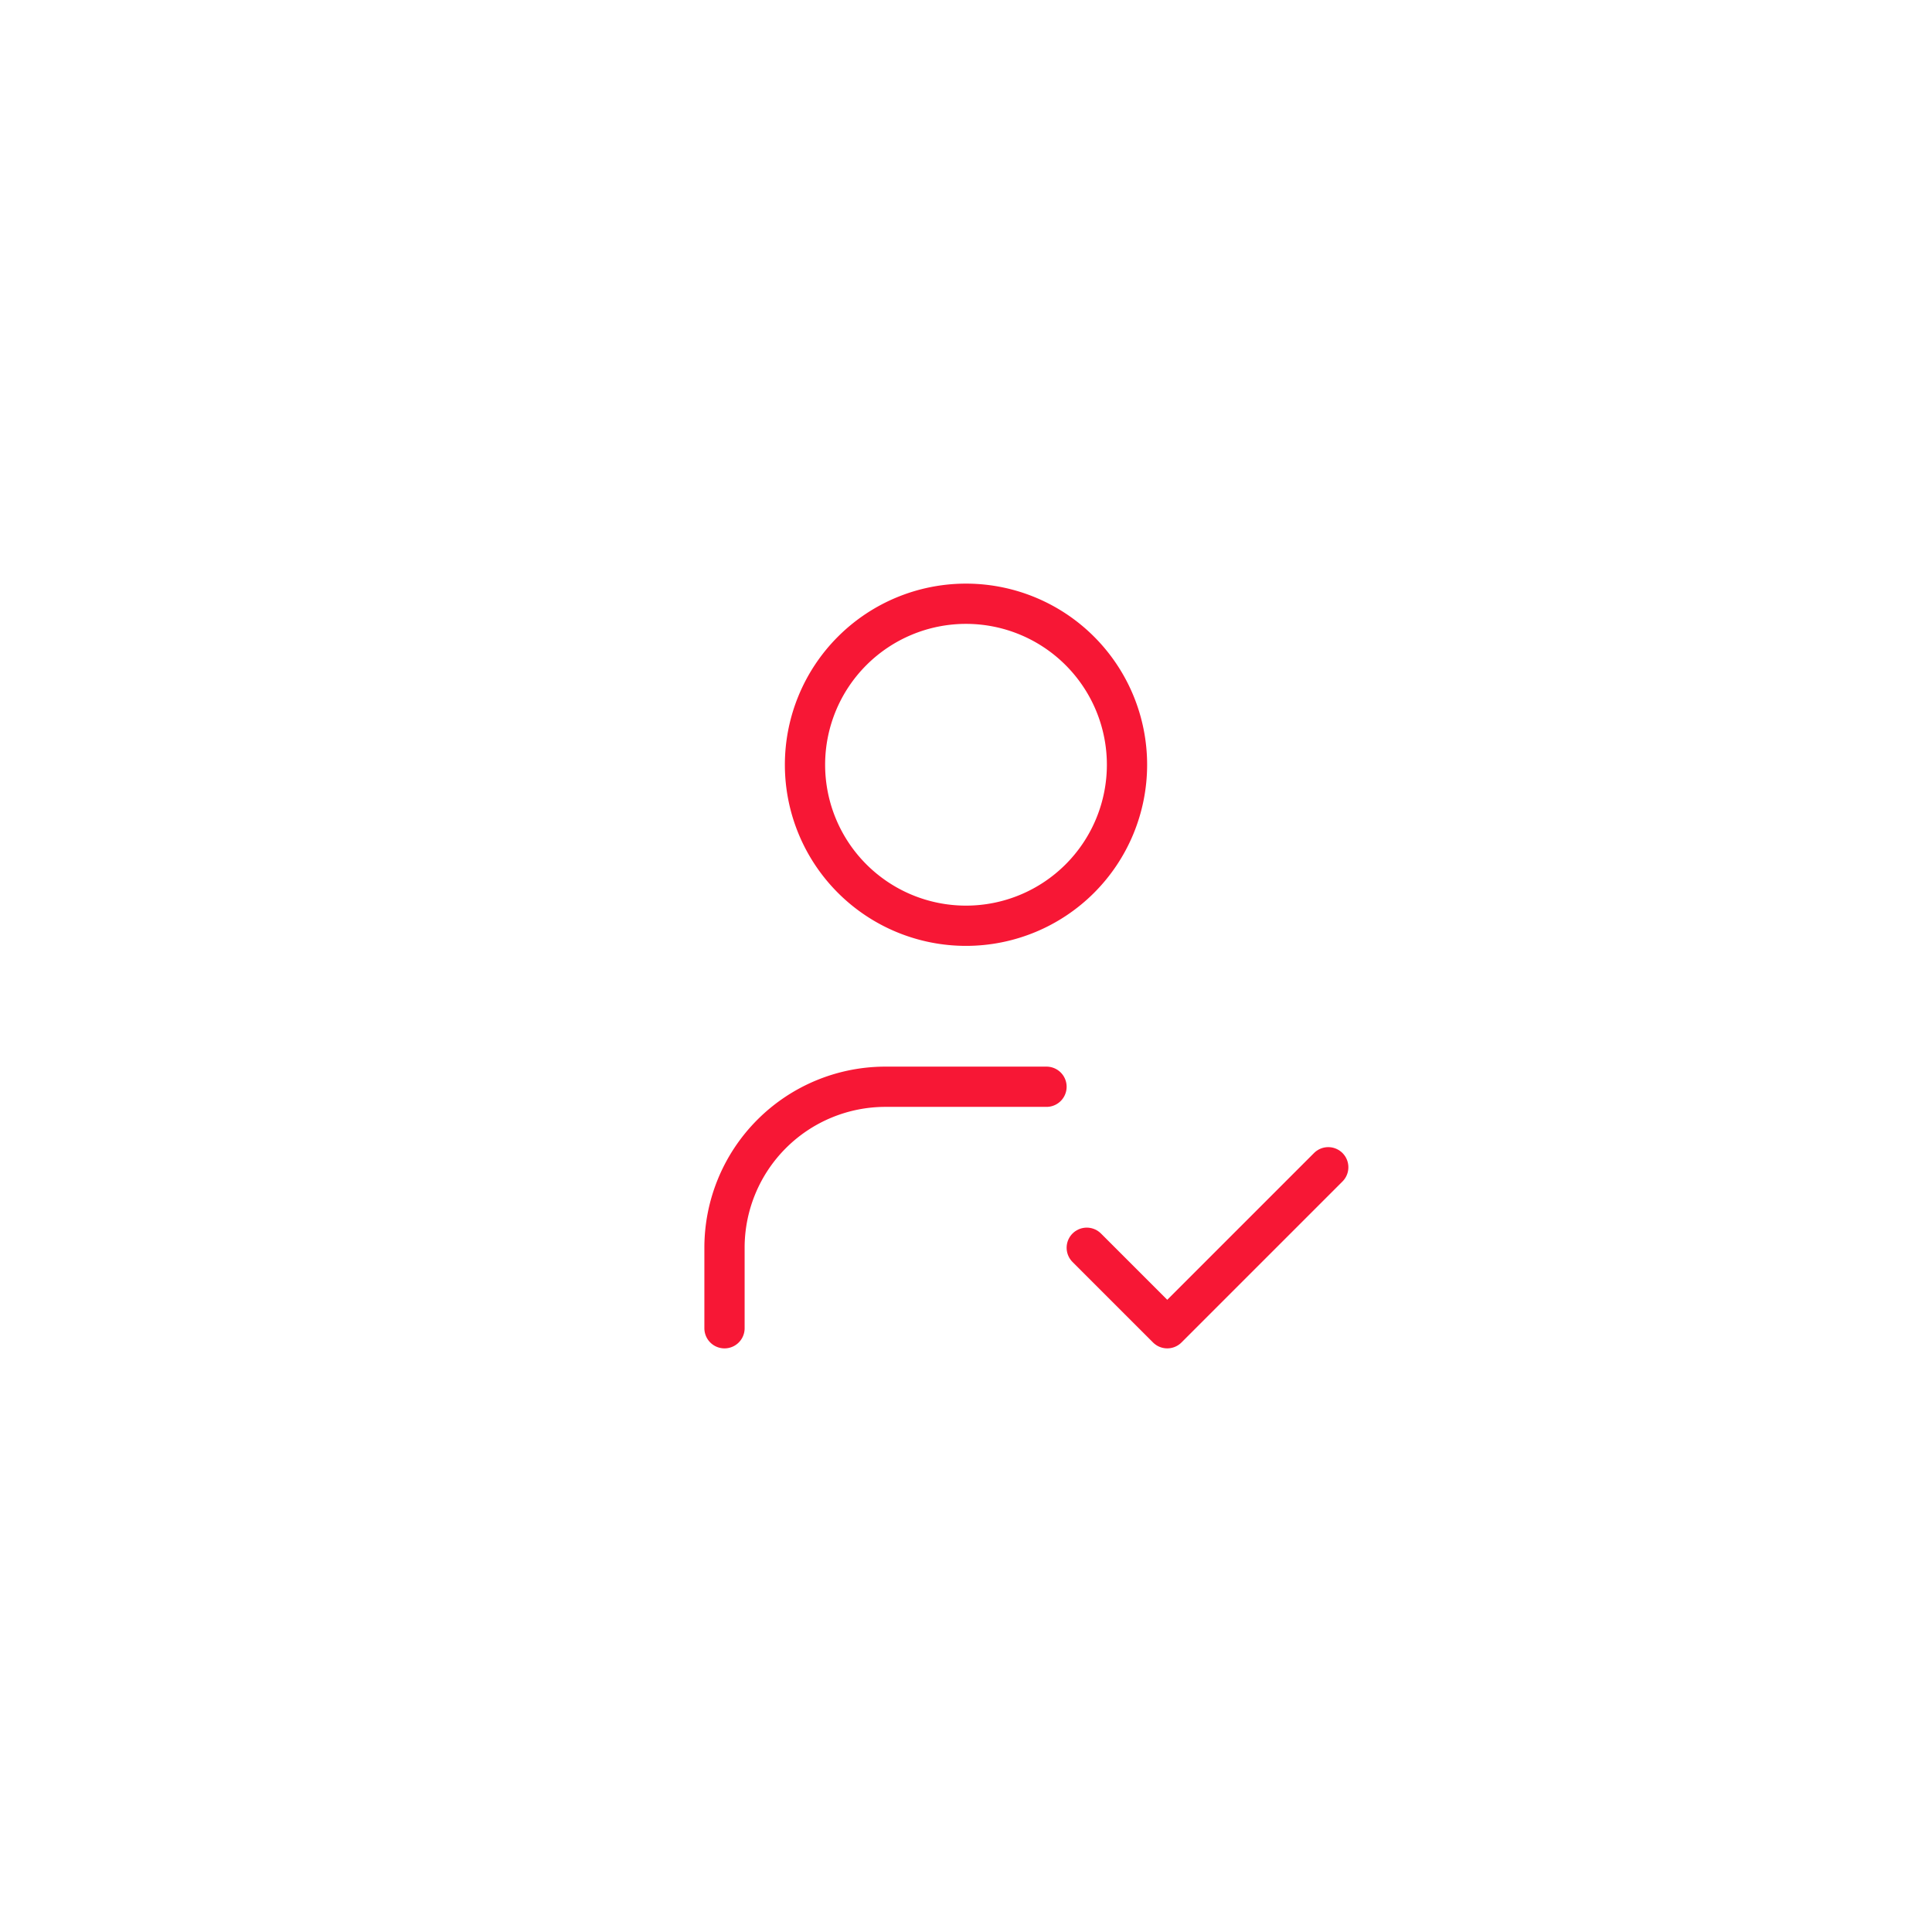 <svg xmlns="http://www.w3.org/2000/svg" width="96" height="96" viewBox="0 0 96 96">
  <g id="_2" data-name="2" transform="translate(-531 -1452)">
    <rect id="Rectangle_205" data-name="Rectangle 205" width="96" height="96" transform="translate(531 1452)" fill="#fff"/>
    <g id="Group_443" data-name="Group 443" transform="translate(555 1476)">
      <path id="Path_388" data-name="Path 388" d="M0,0H48V48H0Z" fill="none"/>
      <path id="Path_389" data-name="Path 389" d="M8,11a8,8,0,1,0,8-8,8,8,0,0,0-8,8" transform="translate(8 3)" fill="none" stroke="#f71735" stroke-linecap="round" stroke-linejoin="round" stroke-width="2"/>
      <path id="Path_390" data-name="Path 390" d="M6,27V23a8,8,0,0,1,8-8h8" transform="translate(6 15)" fill="none" stroke="#f71735" stroke-linecap="round" stroke-linejoin="round" stroke-width="2"/>
      <path id="Path_391" data-name="Path 391" d="M15,21l4,4,8-8" transform="translate(15 17)" fill="none" stroke="#f71735" stroke-linecap="round" stroke-linejoin="round" stroke-width="2"/>
    </g>
  </g>
</svg>
